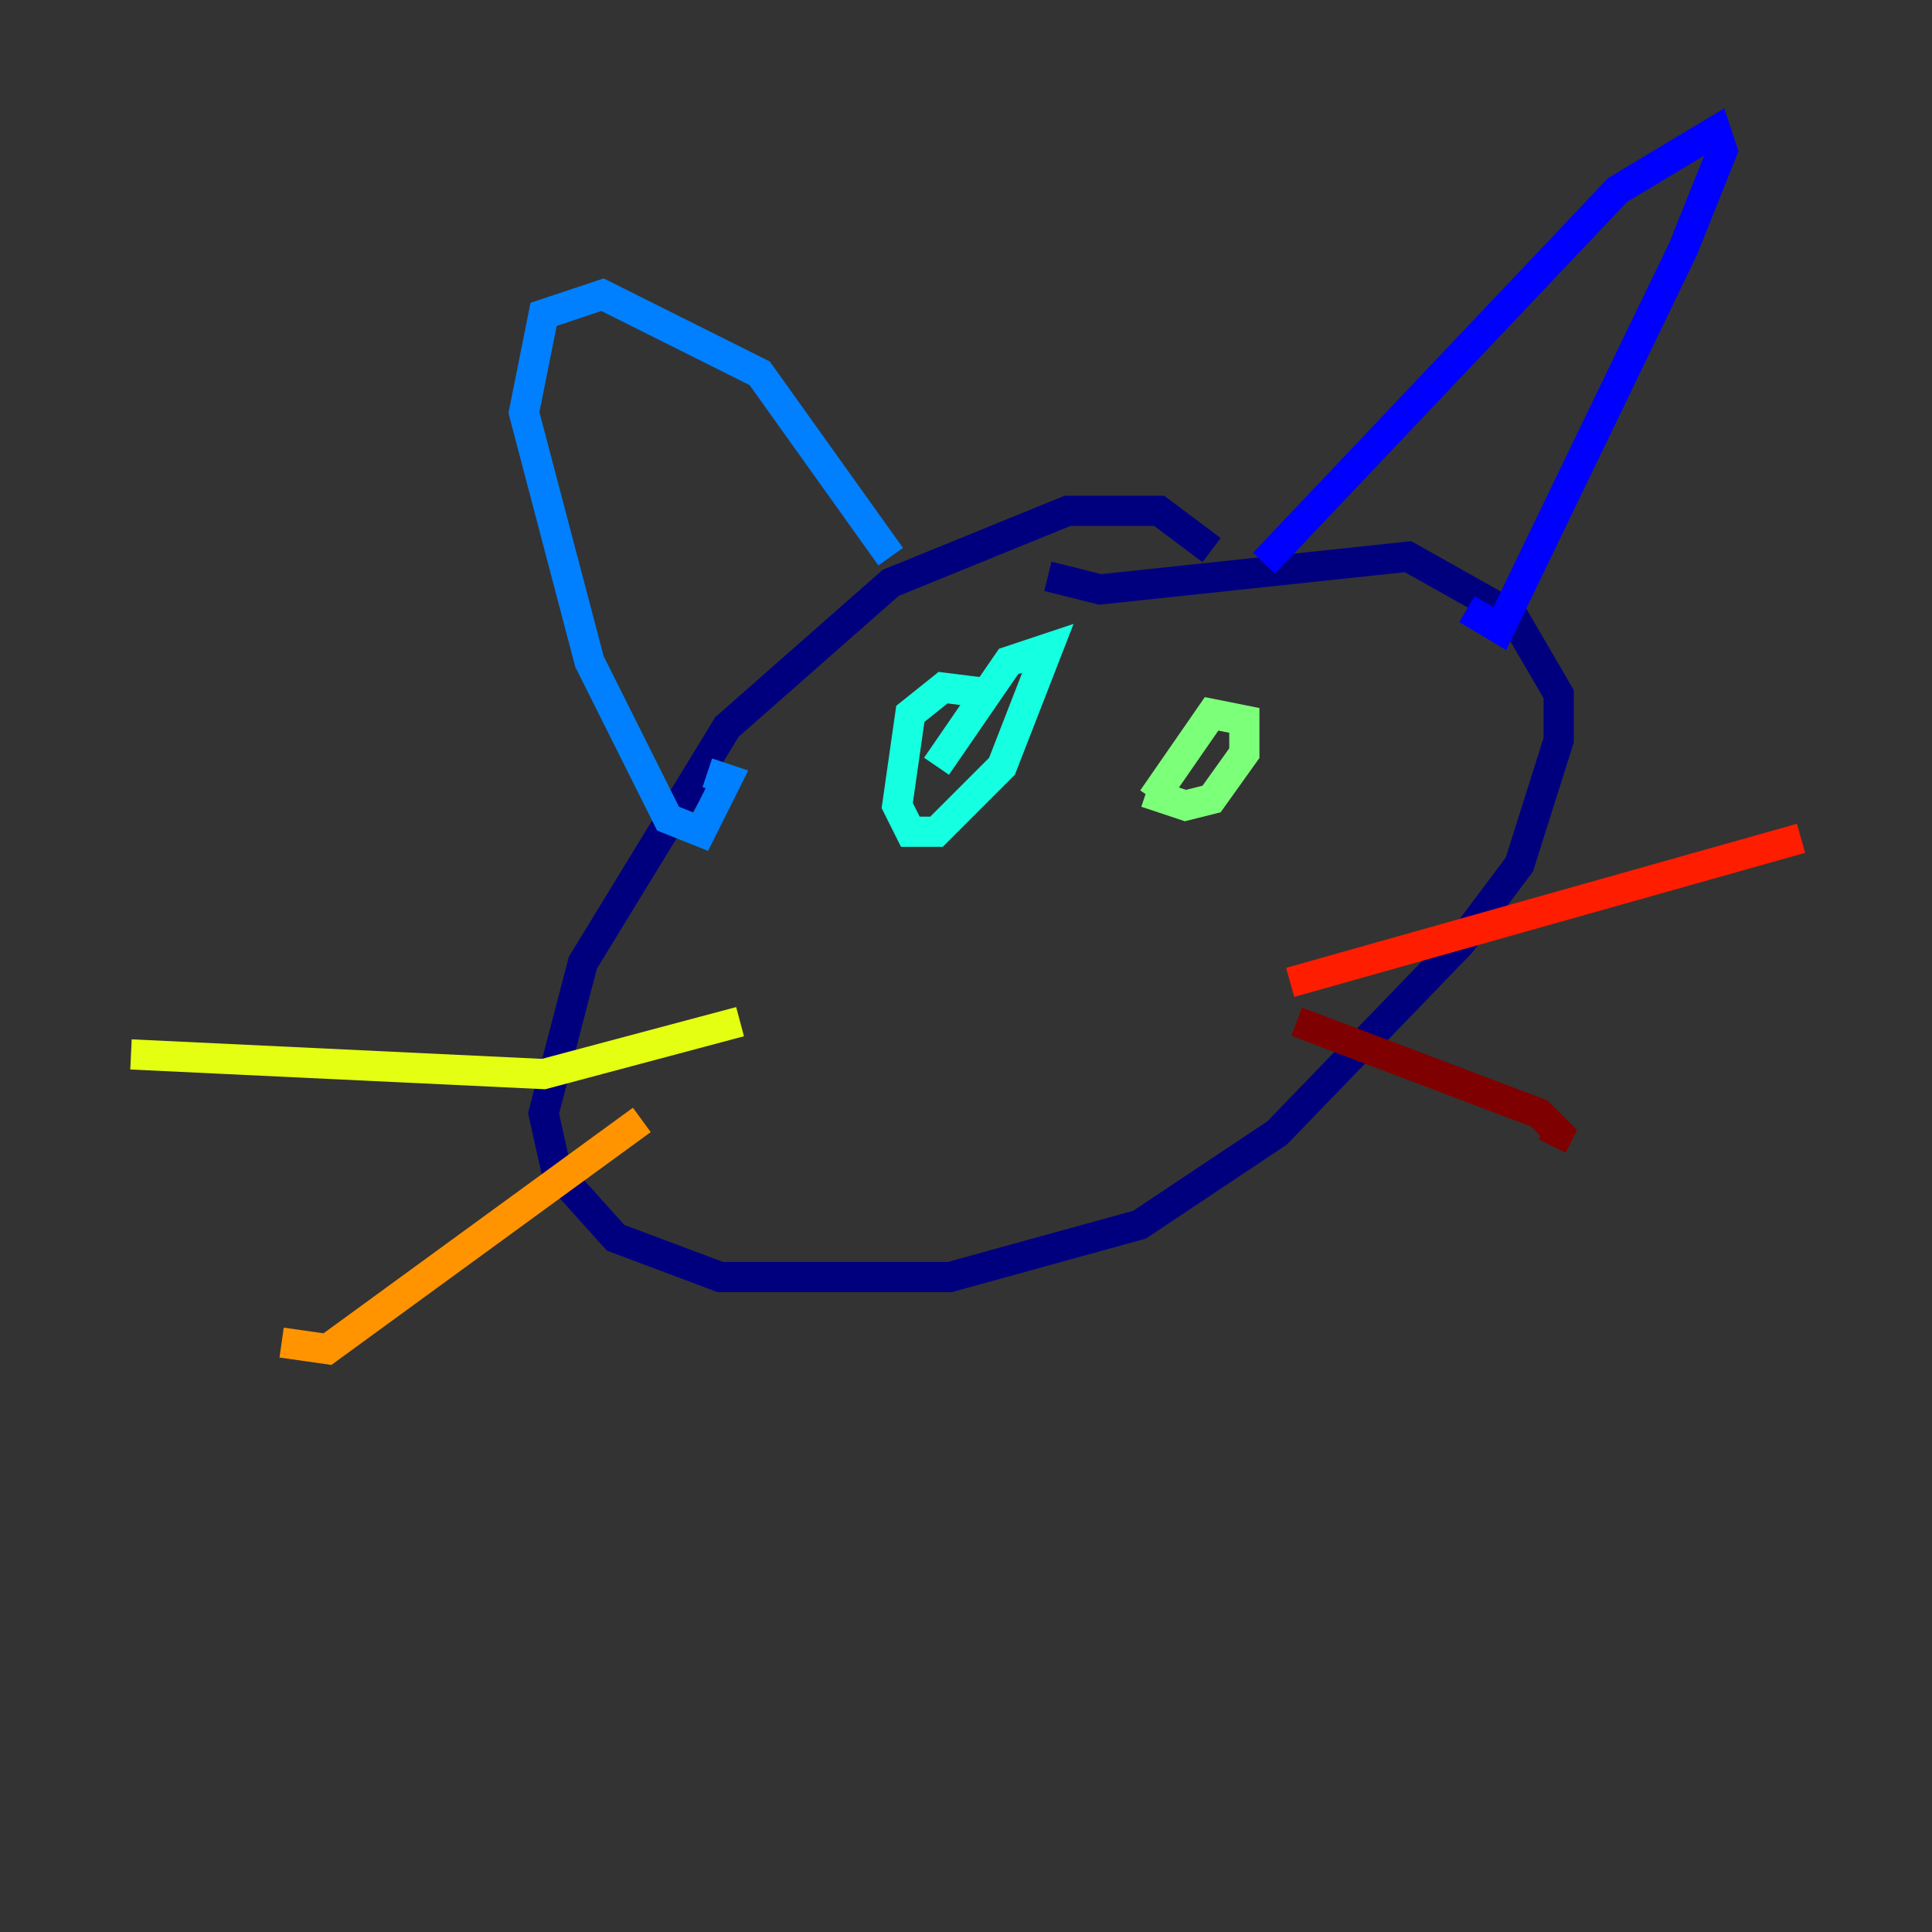 <?xml version="1.0" encoding="utf-8" ?>
<svg baseProfile="tiny" height="128" version="1.2" viewBox="0,0,128,128" width="128" xmlns="http://www.w3.org/2000/svg" xmlns:ev="http://www.w3.org/2001/xml-events" xmlns:xlink="http://www.w3.org/1999/xlink"><rect x="0" y="0" width="128" height="128" fill="#333333" stroke="none"/><defs /><polyline fill="none" points="80.271,36.447 76.8,33.844 70.725,33.844 59.01,38.617 48.163,48.163 38.617,63.783 36.014,73.763 36.881,77.668 40.786,82.007 47.729,84.61 62.915,84.61 75.498,81.139 84.61,75.064 96.759,62.481 100.664,57.275 103.268,49.031 103.268,45.993 100.231,40.786 93.288,36.881 72.895,39.051 69.424,38.183" stroke="#00007f" stroke-width="2" /><polyline fill="none" points="83.742,37.315 107.173,12.583 113.681,8.678 114.115,9.98 111.512,16.488 99.363,41.654 97.193,40.352" stroke="#0000ff" stroke-width="2" /><polyline fill="none" points="59.01,36.881 50.332,24.732 39.919,19.525 36.014,20.827 34.712,27.336 39.051,43.824 44.258,54.237 46.427,55.105 48.163,51.634 46.861,51.2" stroke="#0080ff" stroke-width="2" /><polyline fill="none" points="62.047,50.766 66.82,43.824 69.424,42.956 66.386,50.766 62.047,55.105 60.312,55.105 59.444,53.37 60.312,47.295 62.481,45.559 65.953,45.993" stroke="#15ffe1" stroke-width="2" /><polyline fill="none" points="76.366,52.936 80.271,47.295 82.441,47.729 82.441,49.898 80.271,52.936 78.536,53.37 75.932,52.502" stroke="#7cff79" stroke-width="2" /><polyline fill="none" points="49.031,67.688 36.014,71.159 8.678,69.858" stroke="#e4ff12" stroke-width="2" /><polyline fill="none" points="42.522,74.197 21.695,89.383 18.658,88.949" stroke="#ff9400" stroke-width="2" /><polyline fill="none" points="85.478,65.085 119.322,55.539" stroke="#ff1d00" stroke-width="2" /><polyline fill="none" points="85.912,67.688 101.966,73.763 103.268,75.064 102.834,75.932" stroke="#7f0000" stroke-width="2" /></svg>